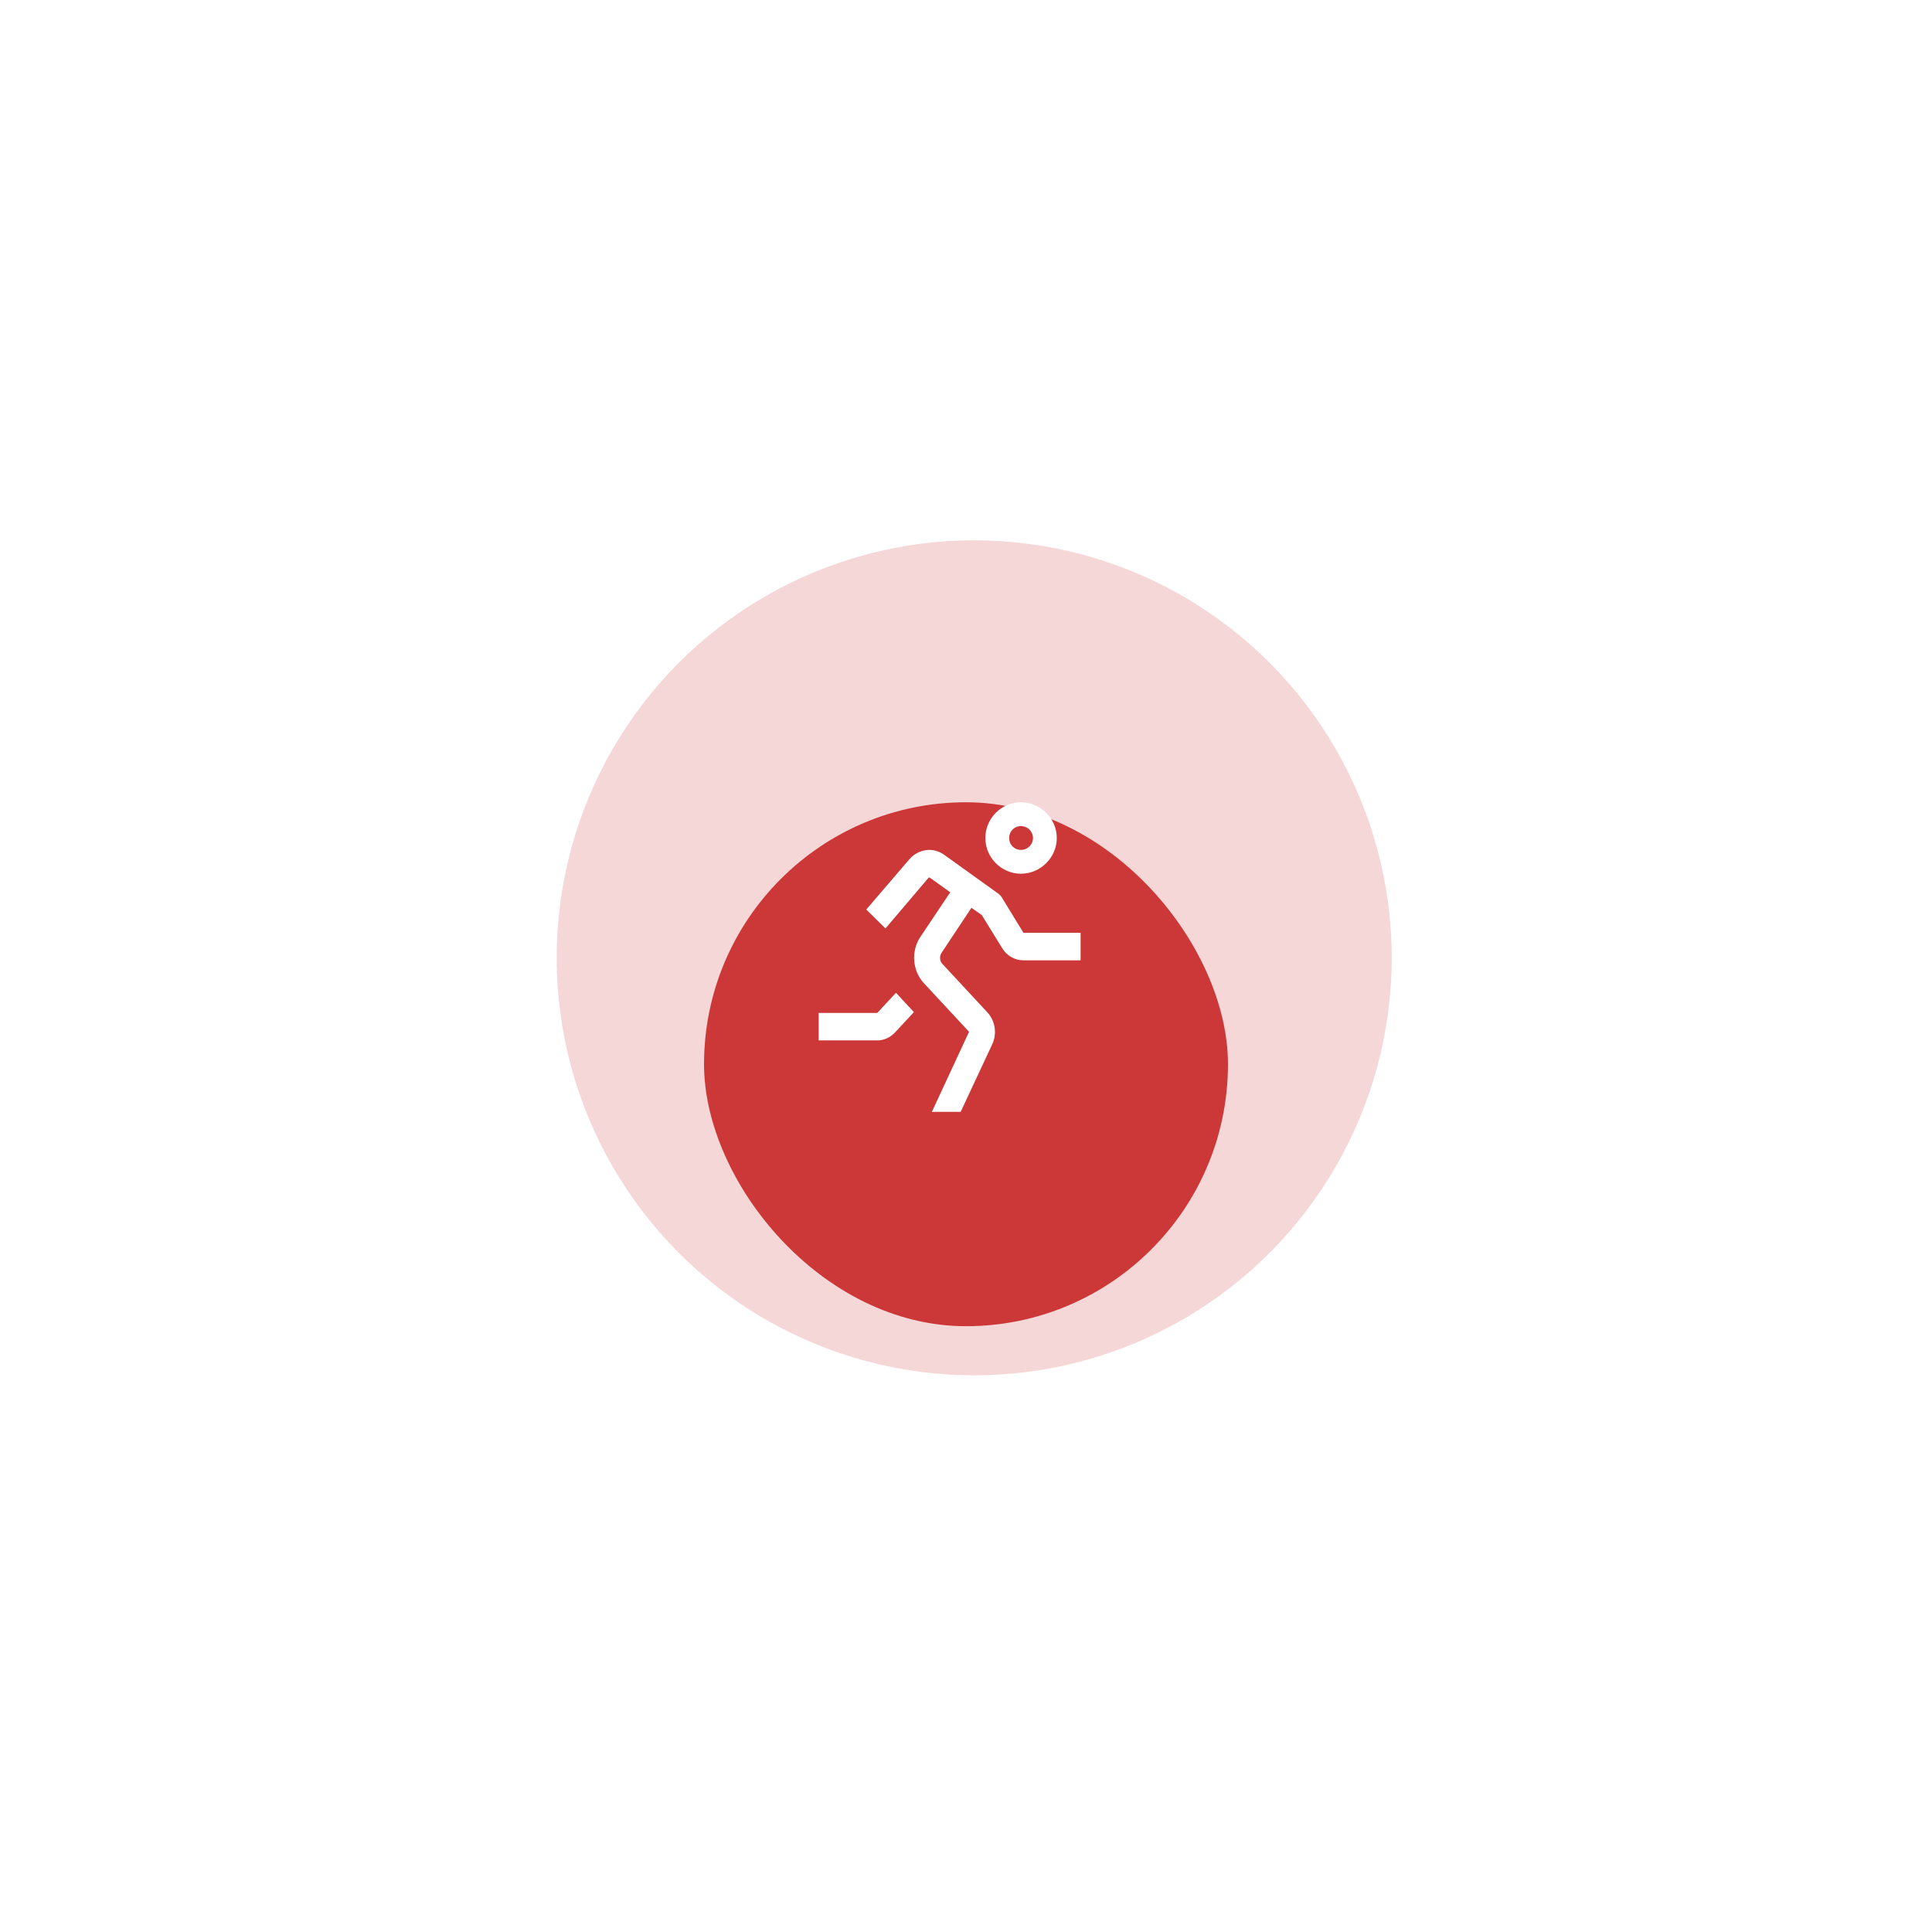 <?xml version="1.0" encoding="UTF-8"?>
<svg width="118px" height="118px" viewBox="0 0 118 118" version="1.1" xmlns="http://www.w3.org/2000/svg" xmlns:xlink="http://www.w3.org/1999/xlink">
    <title>C0D21E88-1783-45B3-B345-C4513657D29F</title>
    <defs>
        <filter x="-181.2%" y="-181.2%" width="462.5%" height="462.5%" filterUnits="objectBoundingBox" id="filter-1">
            <feOffset dx="0" dy="6" in="SourceAlpha" result="shadowOffsetOuter1"></feOffset>
            <feGaussianBlur stdDeviation="12" in="shadowOffsetOuter1" result="shadowBlurOuter1"></feGaussianBlur>
            <feColorMatrix values="0 0 0 0 0   0 0 0 0 0   0 0 0 0 0  0 0 0 0.18 0" type="matrix" in="shadowBlurOuter1" result="shadowMatrixOuter1"></feColorMatrix>
            <feMerge>
                <feMergeNode in="shadowMatrixOuter1"></feMergeNode>
                <feMergeNode in="SourceGraphic"></feMergeNode>
            </feMerge>
        </filter>
        <rect id="path-2" x="0" y="0" width="32" height="32" rx="16"></rect>
    </defs>
    <g id="iteration-2" stroke="none" stroke-width="1" fill="none" fill-rule="evenodd">
        <g id="HS-about-us-page" transform="translate(-185, -2329)">
            <g id="Group-8" transform="translate(219, 2362)">
                <g id="Group-2-Copy-4">
                    <circle id="Oval" fill="#CC3737" opacity="0.201" cx="25.5" cy="25.5" r="25.5"></circle>
                    <g id="Send-Button" filter="url(#filter-1)" transform="translate(9, 10)">
                        <mask id="mask-3" fill="white">
                            <use xlink:href="#path-2"></use>
                        </mask>
                        <use id="Base" fill="#CC3737" xlink:href="#path-2"></use>
                    </g>
                </g>
                <g id="running-solid" transform="translate(16, 16)" fill="#FFFFFF" fill-rule="nonzero">
                    <path d="M12.353,0 C11.162,0 10.182,0.985 10.182,2.182 C10.182,3.378 11.162,4.364 12.353,4.364 C13.546,4.364 14.545,3.378 14.545,2.182 C14.545,0.985 13.546,0 12.353,0 Z M12.353,1.455 C12.759,1.455 13.091,1.773 13.091,2.182 C13.091,2.591 12.759,2.909 12.353,2.909 C11.95,2.909 11.636,2.594 11.636,2.182 C11.636,1.773 11.95,1.455 12.353,1.455 Z M6.573,2.921 C6.197,2.971 5.819,3.158 5.547,3.474 L2.909,6.55 L4.081,7.707 L6.695,4.631 C6.722,4.601 6.759,4.581 6.792,4.604 L8.038,5.498 L6.206,8.233 C5.632,9.101 5.727,10.294 6.426,11.047 L9.186,14.018 L6.915,18.909 L8.673,18.909 L10.602,14.781 C10.905,14.133 10.786,13.348 10.309,12.835 L7.55,9.863 C7.391,9.693 7.369,9.403 7.501,9.206 L9.332,6.445 L9.967,6.892 L11.213,8.917 C11.503,9.384 11.985,9.653 12.507,9.653 L16,9.653 L16,7.97 L12.507,7.97 L11.189,5.814 L11.091,5.682 L10.969,5.577 L7.672,3.211 C7.339,2.971 6.948,2.872 6.573,2.921 Z M4.723,11.636 L3.579,12.868 L0,12.868 L0,14.545 L3.579,14.545 C3.989,14.545 4.382,14.365 4.674,14.048 L5.818,12.816 L4.723,11.636 Z" id="Shape"></path>
                </g>
            </g>
        </g>
    </g>
</svg>
